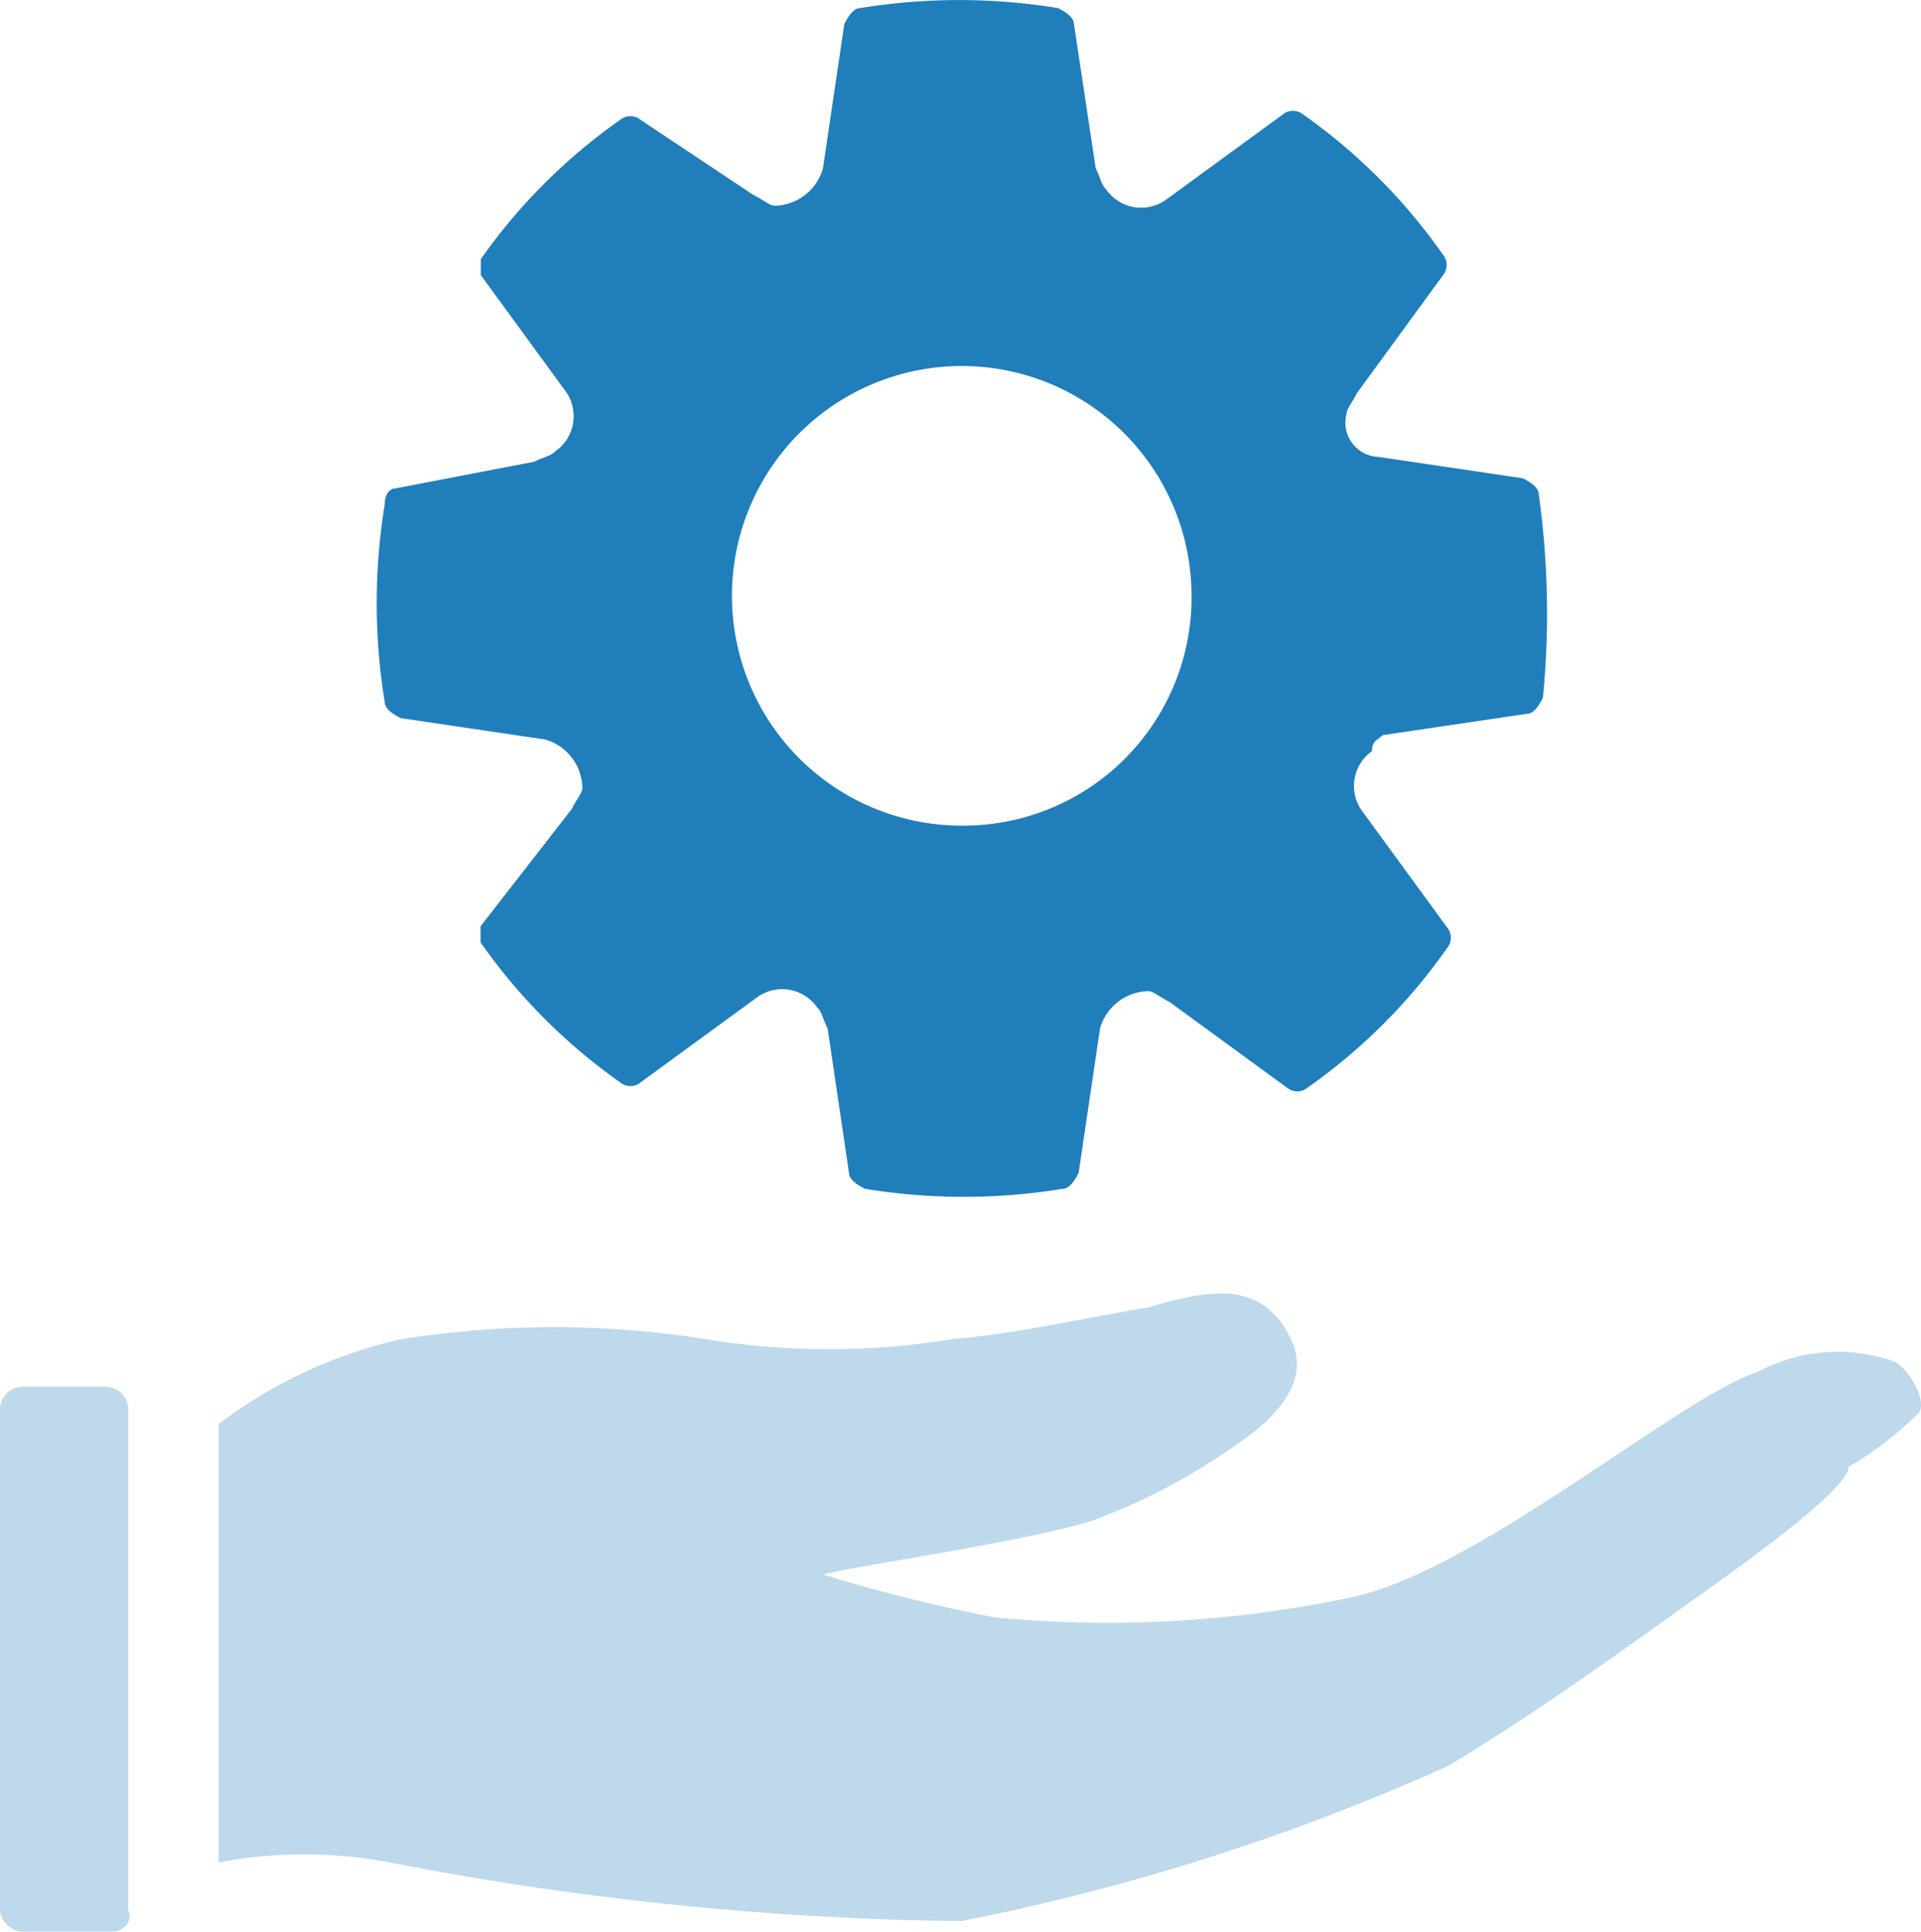 <svg xmlns="http://www.w3.org/2000/svg" width="14.755" height="14.836" viewBox="0 0 14.755 14.836">
    <defs>
        <style>.a{fill:#207ebb;}.b{opacity:0.3;}</style>
    </defs>
    <path class="a" d="M15.976,3.646q0-.062-.123-.123l-1.108-.164a.263.263,0,0,1-.246-.328c0-.041.041-.082.082-.164l.657-.9a.125.125,0,0,0,0-.164A4.392,4.392,0,0,0,14.17.732a.125.125,0,0,0-.164,0l-.9.657a.328.328,0,0,1-.451-.082c-.041-.041-.041-.082-.082-.164L12.406.035q0-.062-.123-.123a4.711,4.711,0,0,0-1.518,0q-.062,0-.123.123l-.164,1.108a.394.394,0,0,1-.369.287c-.041,0-.082-.041-.164-.082L9.081.773a.125.125,0,0,0-.164,0A4.392,4.392,0,0,0,7.85,1.84v.123l.657.9a.328.328,0,0,1-.082.451c-.041.041-.082.041-.164.082l-1.067.205c-.041,0-.082.041-.082.123a4.711,4.711,0,0,0,0,1.518q0,.062.123.123l1.108.164A.394.394,0,0,1,8.63,5.9c0,.041-.041.082-.082.164l-.7.9v.123A4.392,4.392,0,0,0,8.917,8.16a.125.125,0,0,0,.164,0l.9-.657a.328.328,0,0,1,.451.082c.041.041.041.082.082.164l.164,1.108q0,.062.123.123a4.711,4.711,0,0,0,1.518,0q.062,0,.123-.123l.164-1.108a.394.394,0,0,1,.369-.287c.041,0,.082.041.164.082l.9.657a.125.125,0,0,0,.164,0,4.392,4.392,0,0,0,1.067-1.067.125.125,0,0,0,0-.164l-.657-.9a.328.328,0,0,1,.082-.451c0-.082.041-.082.082-.123l1.108-.164q.062,0,.123-.123A6.615,6.615,0,0,0,15.976,3.646ZM11.544,6.191a1.765,1.765,0,1,1,1.765-1.765A1.752,1.752,0,0,1,11.544,6.191Z" transform="translate(-4.157 0.15)" />
    <g class="b" transform="translate(0 9.929)">
        <path class="a" d="M17.15,24.97a2.635,2.635,0,0,1-.534.41c0,.205-1.149.985-1.313,1.108-.575.41-1.149.821-1.765,1.19A17.2,17.2,0,0,1,9.8,28.869a24.322,24.322,0,0,1-4.391-.451,3.531,3.531,0,0,0-1.313,0V25.052h0A3.634,3.634,0,0,1,5.5,24.4a7.454,7.454,0,0,1,2.339,0,5.828,5.828,0,0,0,1.888,0c.492-.041,1.026-.164,1.518-.246.534-.164.862-.164,1.067.205.164.287,0,.534-.246.739a4.788,4.788,0,0,1-1.272.7c-.534.164-1.97.369-2.052.41a12.28,12.28,0,0,0,1.313.328,9.062,9.062,0,0,0,2.791-.164c.985-.246,2.462-1.518,3.078-1.724a1.3,1.3,0,0,1,1.026-.082C17.068,24.6,17.233,24.888,17.15,24.97Z" transform="translate(-2.417 -24.044)" />
        <path class="a" d="M.862,29.986H.205A.188.188,0,0,1,0,29.822V25.964A.177.177,0,0,1,.164,25.8H.821a.177.177,0,0,1,.164.164v3.858C1.026,29.9.944,29.986.862,29.986Z" transform="translate(0 -25.079)" />
    </g>
</svg>